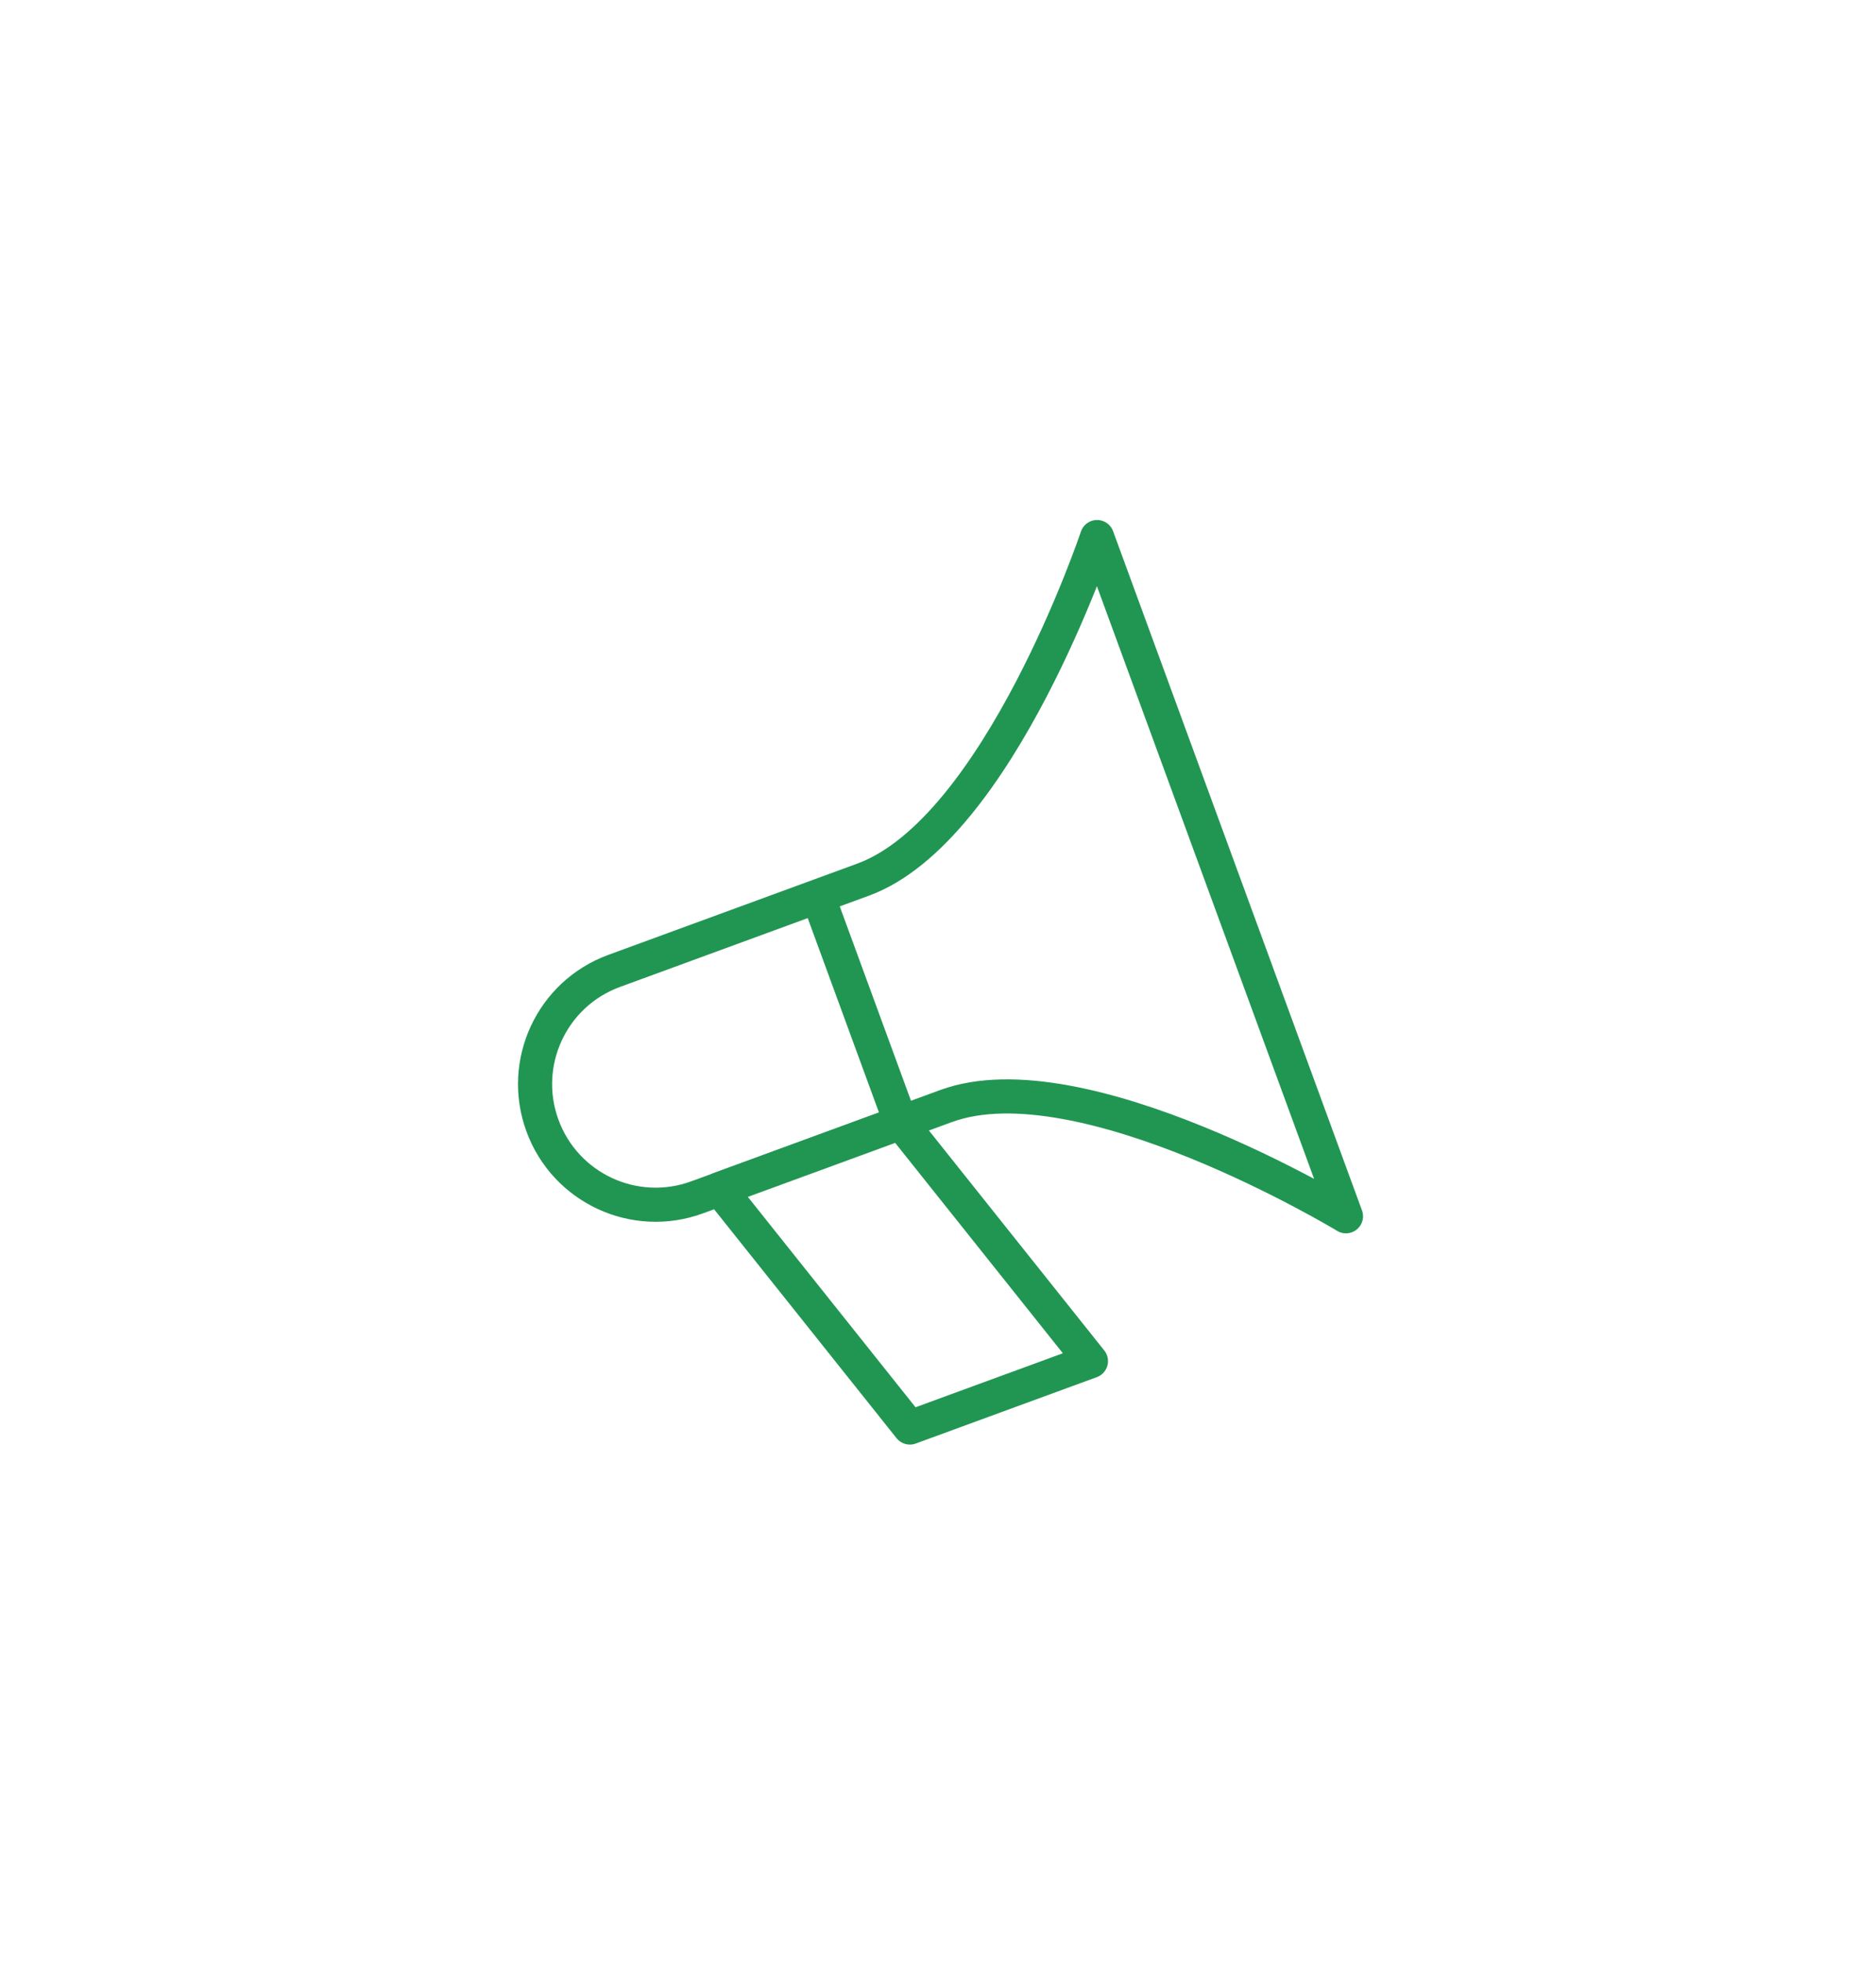 <svg width="110" height="115" viewBox="0 0 110 115" fill="none" xmlns="http://www.w3.org/2000/svg">
<g filter="url(#filter0_d)">
<path fill-rule="evenodd" clip-rule="evenodd" d="M31.807 61.986C30.464 58.321 32.343 54.261 36.008 52.918C40.477 51.28 46.316 49.14 50.61 47.566C58.574 44.647 64.327 27.483 64.327 27.483L78.921 67.3C78.921 67.3 63.439 57.919 55.475 60.838C51.18 62.412 45.341 64.553 40.873 66.191C37.208 67.534 33.15 65.651 31.807 61.986V61.986Z" fill="white"/>
<path fill-rule="evenodd" clip-rule="evenodd" d="M31.807 61.986C30.464 58.321 32.343 54.261 36.008 52.918C40.477 51.28 46.316 49.14 50.61 47.566C58.574 44.647 64.327 27.483 64.327 27.483L78.921 67.3C78.921 67.3 63.439 57.919 55.475 60.838C51.18 62.412 45.341 64.553 40.873 66.191C37.208 67.534 33.15 65.651 31.807 61.986V61.986Z" stroke="#219653" stroke-width="2" stroke-linejoin="round"/>
</g>
<g filter="url(#filter1_d)">
<path fill-rule="evenodd" clip-rule="evenodd" d="M42.203 65.703L53.35 79.684L63.968 75.792L52.821 61.811L42.203 65.703Z" fill="white"/>
<path fill-rule="evenodd" clip-rule="evenodd" d="M42.203 65.703L53.35 79.684L63.968 75.792L52.821 61.811L42.203 65.703Z" stroke="#219653" stroke-width="2" stroke-linejoin="round"/>
</g>
<g filter="url(#filter2_d)">
<path fill-rule="evenodd" clip-rule="evenodd" d="M47.956 48.539L52.821 61.811Z" fill="white"/>
<path d="M47.956 48.539L52.821 61.811" stroke="#219653" stroke-width="2"/>
</g>
<defs>
<filter id="filter0_d" x="0.373" y="0.483" width="109.549" height="101.817" filterUnits="userSpaceOnUse" color-interpolation-filters="sRGB">
<feFlood flood-opacity="0" result="BackgroundImageFix"/>
<feColorMatrix in="SourceAlpha" type="matrix" values="0 0 0 0 0 0 0 0 0 0 0 0 0 0 0 0 0 0 127 0"/>
<feOffset dy="4"/>
<feGaussianBlur stdDeviation="15"/>
<feColorMatrix type="matrix" values="0 0 0 0 0.129 0 0 0 0 0.588 0 0 0 0 0.325 0 0 0 0.15 0"/>
<feBlend mode="normal" in2="BackgroundImageFix" result="effect1_dropShadow"/>
<feBlend mode="normal" in="SourceGraphic" in2="effect1_dropShadow" result="shape"/>
</filter>
<filter id="filter1_d" x="11.203" y="34.811" width="83.765" height="79.873" filterUnits="userSpaceOnUse" color-interpolation-filters="sRGB">
<feFlood flood-opacity="0" result="BackgroundImageFix"/>
<feColorMatrix in="SourceAlpha" type="matrix" values="0 0 0 0 0 0 0 0 0 0 0 0 0 0 0 0 0 0 127 0"/>
<feOffset dy="4"/>
<feGaussianBlur stdDeviation="15"/>
<feColorMatrix type="matrix" values="0 0 0 0 0.129 0 0 0 0 0.588 0 0 0 0 0.325 0 0 0 0.15 0"/>
<feBlend mode="normal" in2="BackgroundImageFix" result="effect1_dropShadow"/>
<feBlend mode="normal" in="SourceGraphic" in2="effect1_dropShadow" result="shape"/>
</filter>
<filter id="filter2_d" x="17.017" y="22.195" width="66.743" height="73.961" filterUnits="userSpaceOnUse" color-interpolation-filters="sRGB">
<feFlood flood-opacity="0" result="BackgroundImageFix"/>
<feColorMatrix in="SourceAlpha" type="matrix" values="0 0 0 0 0 0 0 0 0 0 0 0 0 0 0 0 0 0 127 0"/>
<feOffset dy="4"/>
<feGaussianBlur stdDeviation="15"/>
<feColorMatrix type="matrix" values="0 0 0 0 0.129 0 0 0 0 0.588 0 0 0 0 0.325 0 0 0 0.15 0"/>
<feBlend mode="normal" in2="BackgroundImageFix" result="effect1_dropShadow"/>
<feBlend mode="normal" in="SourceGraphic" in2="effect1_dropShadow" result="shape"/>
</filter>
</defs>
</svg>
